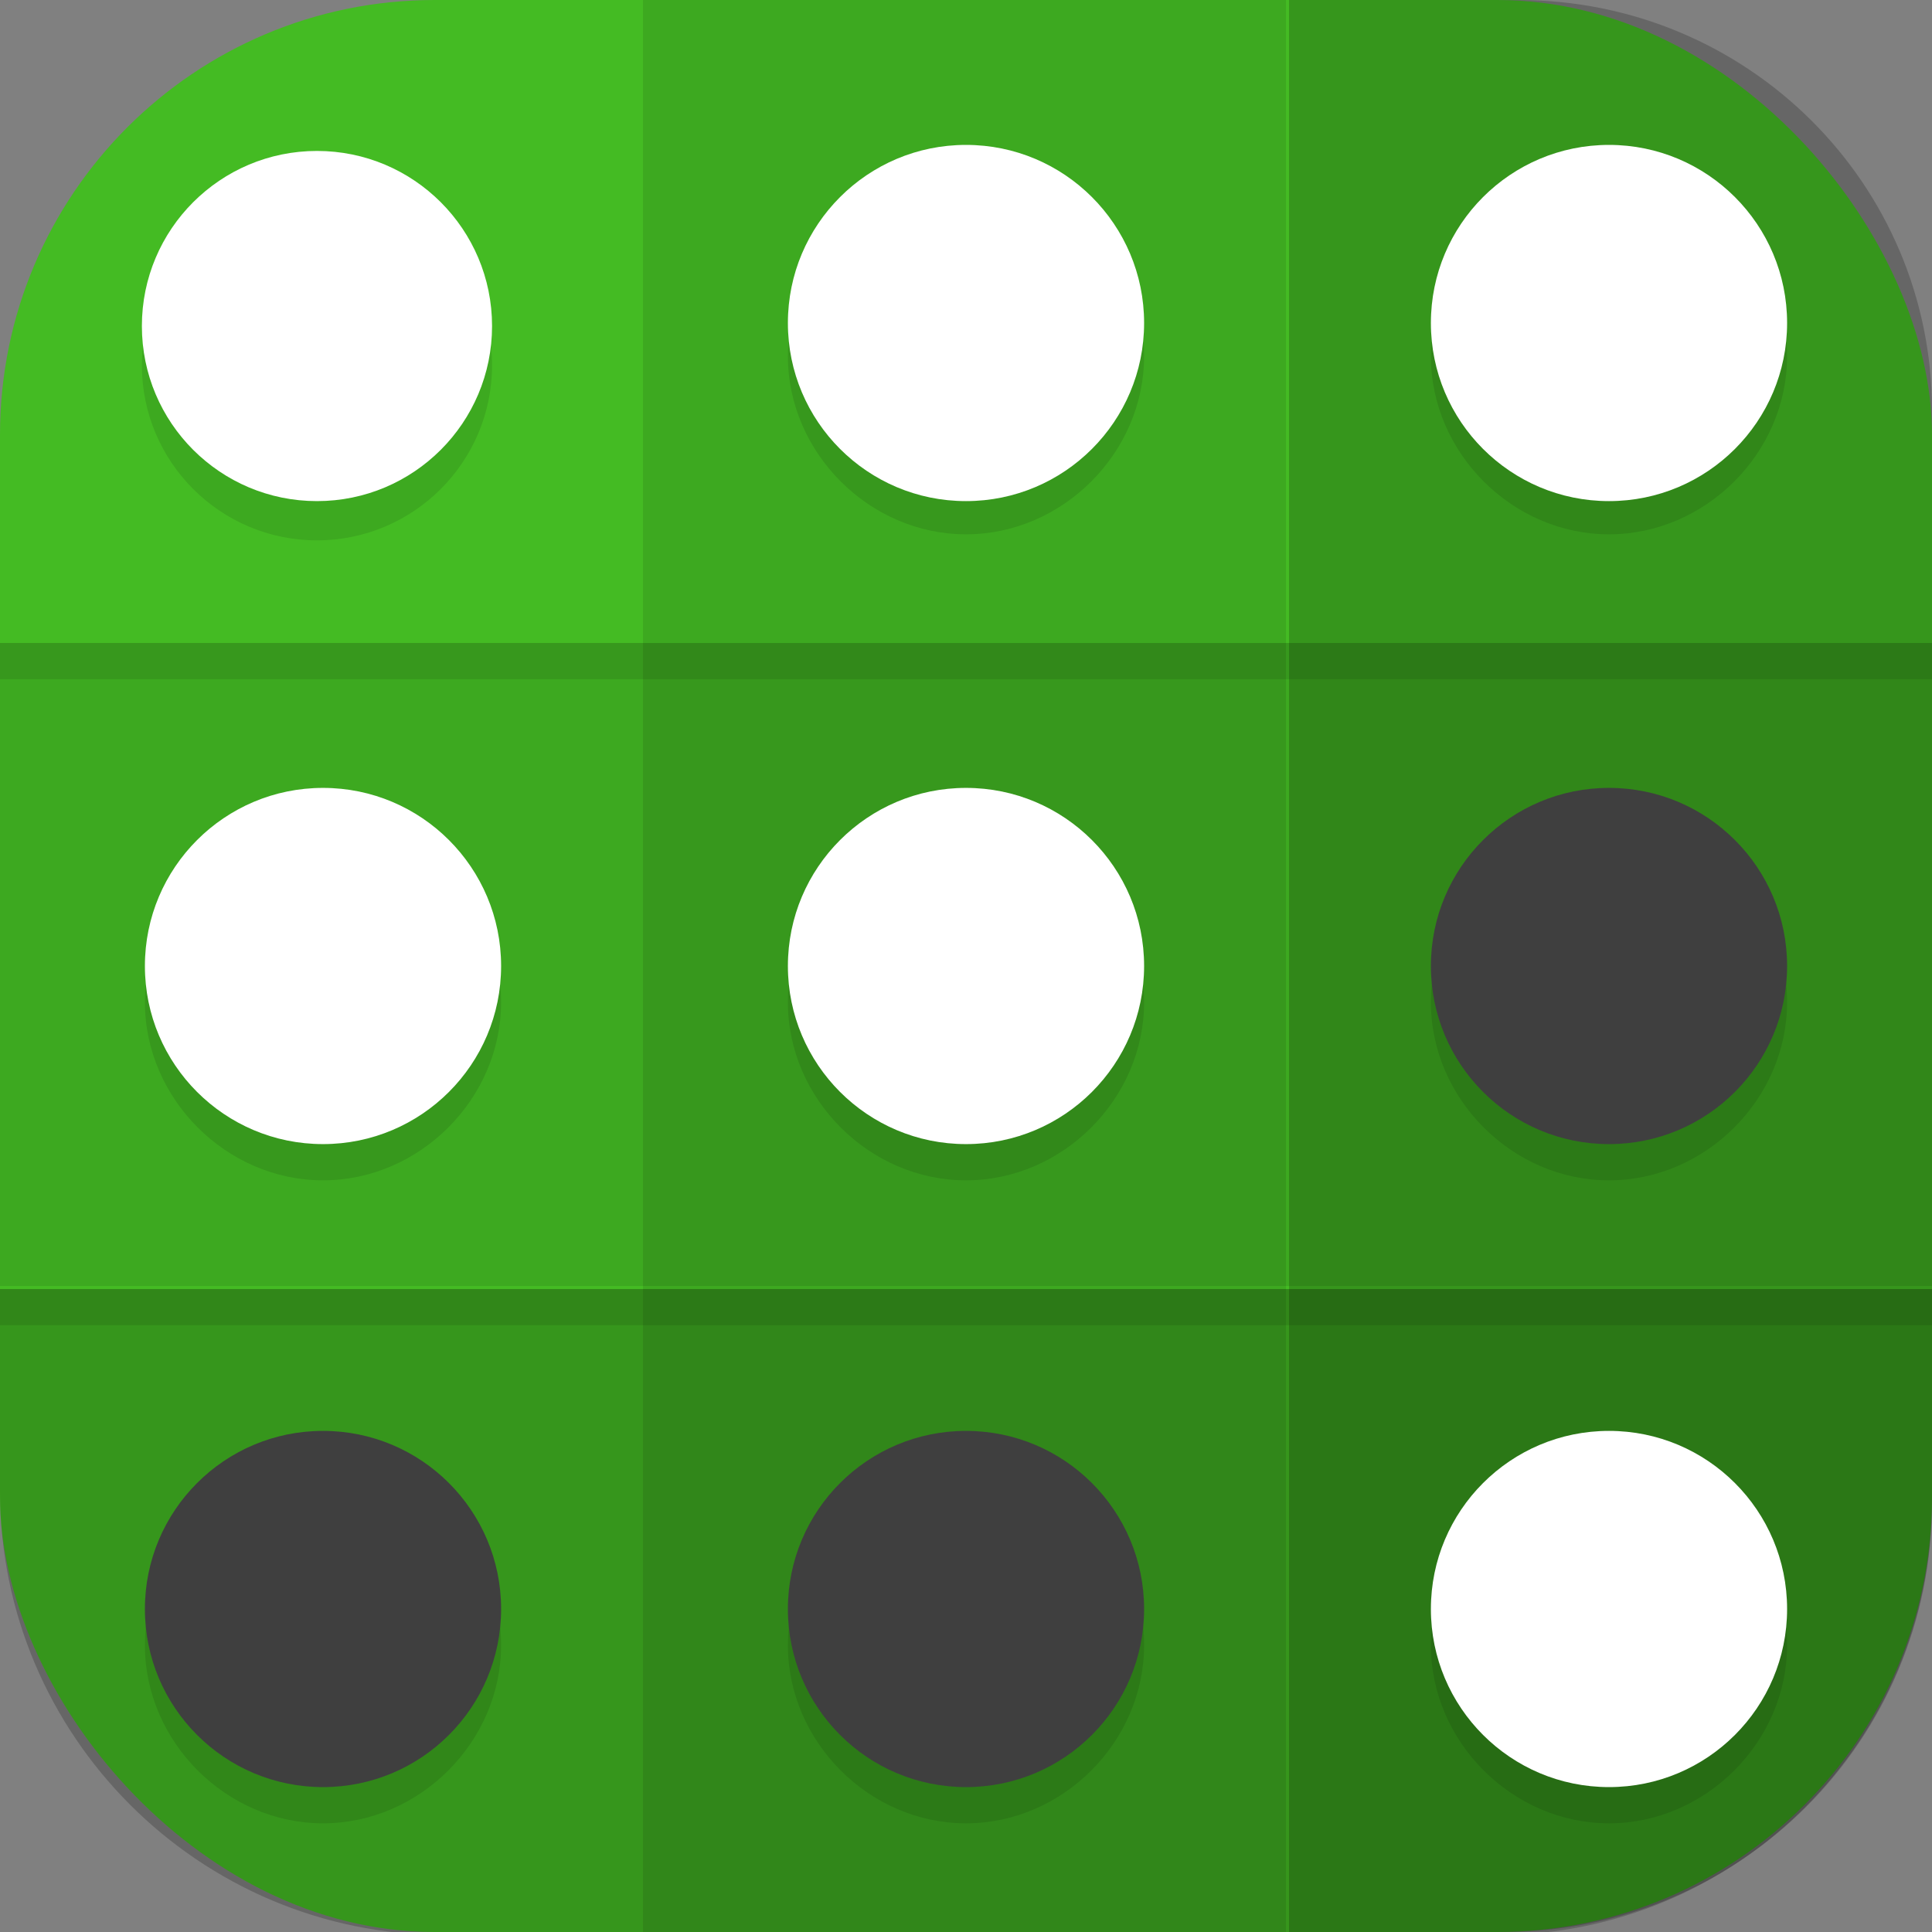 <?xml version="1.0" encoding="UTF-8"?>
<svg id="_图层_1" xmlns="http://www.w3.org/2000/svg" version="1.1" viewBox="0 0 64 64" width="64" height="64">
  <rect x="0" y="0" width="64" height="64" fill="#808080" stroke="none"/>
  <!-- Generator: Adobe Illustrator 29.0.1, SVG Export Plug-In . SVG Version: 2.1.0 Build 192)  -->
  <defs>
    <style>
      .st0, .st1, .st2, .st3, .st4, .st5, .st6, .st7, .st8 {
        isolation: isolate;
      }

      .st0, .st1, .st5, .st6, .st7 {
        opacity: .2;
      }

      .st0, .st9, .st10, .st11, .st7, .st12 {
        display: none;
      }

      .st1, .st13 {
        fill-rule: evenodd;
      }

      .st14, .st4 {
        fill: #3f3f3f;
      }

      .st15 {
        fill: #44bb23;
      }

      .st16, .st6, .st7, .st8 {
        fill: #fff;
      }

      .st17, .st2 {
        fill: #ffe033;
      }

      .st2 {
        opacity: .7;
      }

      .st18 {
        fill: #ffb824;
      }

      .st3, .st8 {
        opacity: .1;
      }

      .st13 {
        fill: #fffee4;
      }

      .st9 {
        fill: #07b5ea;
      }

      .st4 {
        opacity: .5;
      }

      .st19 {
        fill: #515151;
      }

      .st20 {
        fill: #1c65c5;
      }

      .st10 {
        fill: #ff766a;
      }

      .st21 {
        fill: #d22f7a;
      }

      .st22 {
        fill: none;
        stroke: #e4e4e4;
        stroke-linecap: round;
        stroke-linejoin: round;
        stroke-width: 6px;
      }

      .st12 {
        fill: #e4e4e4;
      }
    </style>
  </defs>
  <path class="st9" d="M50.4,64H13.8c-7.6,0-13.8-6.2-13.8-13.7V13.7C0,6.2,6.2,0,13.7,0h36.6c7.5,0,13.7,6.2,13.7,13.7v36.6c0,7.5-6.2,13.7-13.7,13.7h.1Z"/>
  <g class="st11">
    <path class="st0" d="M3.2,1.1h57.6c1.8,0,3.2,1.4,3.2,3.2v57.6c0,1.8-1.4,3.2-3.2,3.2H3.2c-1.8,0-3.2-1.4-3.2-3.2V4.3C0,2.6,1.4,1.1,3.2,1.1Z"/>
    <path class="st12" d="M3.2,0h57.6c1.8,0,3.2,1.4,3.2,3.2v57.6c0,1.8-1.4,3.2-3.2,3.2H3.2c-1.8,0-3.2-1.4-3.2-3.2V3.2C0,1.4,1.4,0,3.2,0Z"/>
    <path class="st7" d="M3.2,0C1.4,0,0,1.4,0,3.2v1.1C0,2.6,1.4,1.1,3.2,1.1h57.6c1.8,0,3.2,1.4,3.2,3.2v-1.1c0-1.8-1.4-3.2-3.2-3.2H3.2Z"/>
    <path class="st5" d="M4.6,5.7v18.3h18.3V5.7H4.6ZM27.4,5.7v9.1h4.6v-4.6h4.6v-4.6h-9.1ZM32,14.9v9.1h4.6v-9.1h-4.6ZM32,24h-4.6v4.6h4.6v-4.6ZM32,28.6v4.6h4.6v-4.6h-4.6ZM36.6,33.2v4.6h9.1v-9.1h-4.6v4.6h-4.6ZM45.7,37.7v4.6h4.6v4.6h4.6v-9.1h-9.1ZM54.9,37.7h4.6v-9.1h-9.1v4.6h4.6v4.6ZM45.7,42.3h-4.6v4.6h4.6v-4.6ZM41.1,46.9h-4.6v4.6h4.6v-4.6ZM41.1,51.5v4.6h4.6v-4.6h-4.6ZM45.7,56v4.6h4.6v-4.6h-4.6ZM50.3,56h9.1v-4.6h-9.1v4.6ZM36.6,51.5h-9.1v4.6h4.6v4.6h4.6v-9.1ZM36.6,46.9v-9.1h-9.1v4.6h4.6v4.6h4.6ZM27.4,37.7v-9.1h-4.6v4.6h-4.6v4.6h9.1ZM18.3,33.2v-4.6H4.6v9.1h9.1v-4.6h4.6ZM41.1,5.7v18.3h18.3V5.7h-18.3ZM9.1,10.3h9.1v9.1h-9.1v-9.1ZM45.7,10.3h9.1v9.1h-9.1v-9.1ZM11.4,12.6v4.6h4.6v-4.6h-4.6ZM48,12.6v4.6h4.6v-4.6h-4.6ZM4.6,42.3v18.3h18.3v-18.3H4.6ZM9.1,46.9h9.1v9.1h-9.1v-9.1ZM11.4,49.2v4.6h4.6v-4.6h-4.6Z"/>
    <path class="st14" d="M4.6,4.6v18.3h18.3V4.6H4.6ZM27.4,4.6v9.1h4.6v-4.6h4.6v-4.6h-9.1ZM32,13.7v9.1h4.6v-9.1h-4.6ZM32,22.9h-4.6v4.6h4.6v-4.6ZM32,27.4v4.6h4.6v-4.6h-4.6ZM36.6,32v4.6h9.1v-9.1h-4.6v4.6h-4.6ZM45.7,36.6v4.6h4.6v4.6h4.6v-9.1h-9.1ZM54.9,36.6h4.6v-9.1h-9.1v4.6h4.6v4.6ZM45.7,41.2h-4.6v4.6h4.6v-4.6ZM41.1,45.7h-4.6v4.6h4.6v-4.6ZM41.1,50.3v4.6h4.6v-4.6h-4.6ZM45.7,54.9v4.6h4.6v-4.6h-4.6ZM50.3,54.9h9.1v-4.6h-9.1v4.6ZM36.6,50.3h-9.1v4.6h4.6v4.6h4.6v-9.1ZM36.6,45.7v-9.1h-9.1v4.6h4.6v4.6h4.6ZM27.4,36.6v-9.1h-4.6v4.6h-4.6v4.6h9.1ZM18.3,32v-4.6H4.6v9.1h9.1v-4.6h4.6ZM41.1,4.6v18.3h18.3V4.6h-18.3ZM9.1,9.1h9.1v9.1h-9.1v-9.1ZM45.7,9.1h9.1v9.1h-9.1v-9.1ZM11.4,11.4v4.6h4.6v-4.6h-4.6ZM48,11.4v4.6h4.6v-4.6h-4.6ZM4.6,41.2v18.3h18.3v-18.3H4.6ZM9.1,45.7h9.1v9.1h-9.1v-9.1ZM11.4,48v4.6h4.6v-4.6h-4.6Z"/>
  </g>
  <g class="st11">
    <path class="st0" d="M9.1,40.8v10.1c0,1.3,1,2.3,2.3,2.3h40.7c1.3,0,2.3-1,2.3-2.3v-10.1H9.1Z"/>
    <path class="st10" d="M54.3,49.8V13.1c0-1.3-1-2.3-2.3-2.3H11.3c-1.3,0-2.3,1-2.3,2.3v36.7c0,1.3,1,2.3,2.3,2.3h40.7c1.3,0,2.3-1,2.3-2.3Z"/>
    <path class="st7" d="M11.3,10.8c-1.3,0-2.3,1-2.3,2.3v1c0-1.3,1-2.3,2.3-2.3h40.7c1.3,0,2.3,1,2.3,2.3v-1c0-1.3-1-2.3-2.3-2.3H11.3Z"/>
    <path class="st1" d="M42,20.1c3.4,0,6.2,2.8,6.2,6.2s-2.8,6.2-6.2,6.2-6.2-2.8-6.2-6.2,2.8-6.2,6.2-6.2Z"/>
    <path class="st13" d="M42,19.1c3.4,0,6.2,2.8,6.2,6.2s-2.8,6.2-6.2,6.2-6.2-2.8-6.2-6.2,2.8-6.2,6.2-6.2Z"/>
    <path class="st21" d="M1.7,51.4l-1.7.2c0,6.3,7,12.6,14.4,12.5h36.4c8.8,0,13-8.1,13.3-12.9h0l-62.4.2Z"/>
    <path class="st14" d="M0,51.6v-1.1s3.6-2.6,4.6-2.8c1-.2,2.2,0,3.5.2,1.2.2,3.1,1.8,3.7,1.9.6,0,1.6,0,2.8-.1,1.2,0,3.2-.1,3.8-.1.6,0,2.2,0,3.9.2,1.7.1,3.9.3,4.5.3.5,0,1.1.1,1.8.2.7.1,1.9.3,2.3.3.4,0,1.4.2,2.5.3,1.1.1,3,.2,3.5.1.5,0,1.6-.5,2.9-.8,1.2-.4,2.6-.7,3.6-.7,1,0,6.8,1,6.8,1v1.1H0Z"/>
    <path class="st5" d="M6,5.6c-1.7,0-3.1,1.4-3.1,3.1,0,.1,0,.3,0,.4v11c0,1.7,1.3,3.1,3,3.1,1.7,0,3.1-1.3,3.1-3.1,0,0,0,0,0,0v-3.9l9.1,9.2c1.2,1.2,3.1,1.3,4.4,0s1.3-3.1,0-4.4c0,0,0,0,0,0l-9.1-9.2h3.9c1.7,0,3.1-1.3,3.1-3.1s-1.3-3.1-3-3.1c0,0,0,0,0,0H6.4c-.1,0-.3,0-.4,0ZM43,38.7c-1.7,0-3.1,1.4-3.1,3.1,0,.8.3,1.6.9,2.2l9.1,9.2h-3.9c-1.7,0-3.1,1.3-3.1,3.1,0,1.7,1.3,3.1,3,3.1,0,0,0,0,0,0h10.9c1.7.2,3.2-1,3.5-2.7,0-.3,0-.6,0-.8v-11c0-1.7-1.3-3.1-3-3.1-1.7,0-3.1,1.3-3.1,3.1,0,0,0,0,0,0v3.9l-9.1-9.2c-.6-.6-1.4-.9-2.2-.9Z"/>
    <path class="st22" d="M6,7.7l14.4,14.5M6,19.1V7.7h11.3"/>
    <path class="st22" d="M57.4,55.2l-14.4-14.5M57.4,43.9v11.4h-11.3"/>
    <rect class="st8" y="50.5" width="49.6" height=".8"/>
    <path class="st6" d="M6,4.6c-1.7,0-3.1,1.4-3.1,3.1,0,.1,0,.3,0,.4v.2c.2-1.5,1.5-2.7,3.1-2.7.1,0,.3,0,.4,0h10.9c1.5,0,2.8,1.1,3.1,2.6.3-1.7-.8-3.3-2.5-3.6-.2,0-.4,0-.6,0H6.4c-.1,0-.3,0-.4,0ZM13.4,11.8l9.1,9.2c.5.5.8,1.1.9,1.7.2-1-.2-2-.9-2.8l-8.1-8.1h-1ZM43,37.6c-1.7,0-3.1,1.4-3.1,3.1,0,.2,0,.3,0,.5.3-1.5,1.5-2.6,3-2.6.8,0,1.6.3,2.2.9l9.1,9.2v-1l-9.1-9.2c-.6-.6-1.4-.9-2.2-.9ZM57.4,40.7c-1.7,0-3.1,1.4-3,3.1v1c0-1.7,1.3-3.1,3-3.1,1.7,0,3.1,1.3,3.1,3.1,0,0,0,0,0,0v-1c0-1.7-1.3-3.1-3-3.1,0,0,0,0,0,0ZM46.1,52.1c-1.7,0-3.1,1.4-3.1,3.1,0,.2,0,.4,0,.5.3-1.5,1.6-2.6,3.1-2.6h3.9l-1-1h-2.8ZM60.5,54.9v.8c0-.3,0-.5,0-.8Z"/>
  </g>
  <g class="st11">
    <path class="st0" d="M6,1.2h48.2c3.3,0,6,3.8,6,8.6v47.2c0,4.7-2.7,8.6-6,8.6H6c-3.3,0-6-3.8-6-8.6V9.8C0,5,2.7,1.2,6,1.2Z"/>
    <path class="st9" d="M6-.4C2.7-.4,0,3.5,0,8.2v40.6h60.2V8.2c0-4.8-2.7-8.6-6-8.6H6Z"/>
    <rect class="st2" x="22.3" y="36.5" width="21.6" height="3.1"/>
    <path class="st5" d="M11.2,7.3c3.7,0,6.7,4.1,6.7,9.2s-3,9.2-6.7,9.2-6.7-4.1-6.7-9.2,3-9.2,6.7-9.2Z"/>
    <path class="st18" d="M11.2,5.8c3.7,0,6.7,4.1,6.7,9.2s-3,9.2-6.7,9.2-6.7-4.1-6.7-9.2,3-9.2,6.7-9.2Z"/>
    <path class="st5" d="M56.6,11.9c-.2,0-.4,0-.7,0-.5.1-.9.4-1.3.9l-10.7,14c-.2.2-.3.5-.3.7-.1.3-.2.5-.2.8v4.1c0,.3.2.6.3.8l-1.8,2.5h0s-1.5,2-1.5,2c-.6.8-.6,2,0,2.7.3.4.6.6,1,.6h3c.4,0,.8-.2,1-.6l.6-.8,1.2-1.6s.4,0,.6,0h3c.5,0,1-.4,1.2-.9l10.4-13.6h-.1c.4-.3.7-.9.9-1.6.1-.7,0-1.3-.1-1.8-.2-.7-.5-1.1-.7-1.3h0s-.1,0-.1,0c0,0,0,0,0,0l-4.5-5.9c0-.1-.4-.6-1-.9-.2,0-.4-.1-.6-.1Z"/>
    <path class="st17" d="M56.6,10.4c-.2,0-.4,0-.7,0-.5.1-.9.4-1.3.9l-10.7,14c-.5.7-.5,1.9,0,2.6l6.1,8c.5.7,1.4.7,2,0,0,0,0,0,0,0l10.7-14h-.1c.4-.3.7-.9.9-1.6.1-.7,0-1.3-.1-1.8-.2-.7-.5-1.1-.7-1.3h0s-.1,0-.1,0c0,0,0,0,0,0l-4.5-5.9c0-.1-.4-.6-1-.9-.2,0-.4-.1-.6-.1Z"/>
    <path class="st17" d="M44.6,31.6c-.4,0-.8.2-1,.6l-3,4.1c-.6.8-.6,2,0,2.7.3.4.6.6,1,.6h3c.4,0,.8-.2,1-.6l1.5-2c.6-.8.6-2,0-2.7l-1.5-2c-.3-.4-.6-.6-1-.6Z"/>
    <path class="st6" d="M56.6,10.4c-.2,0-.4,0-.7,0-.5.1-.9.4-1.3.9l-10.7,14c-.4.5-.5,1.4-.3,2,0-.2.2-.4.3-.5l10.7-14c.4-.5.8-.8,1.3-.9.2,0,.5,0,.7,0,.2,0,.4,0,.6.1.6.3.9.7,1,.9l4.5,5.9s0,0,0,0h.1c0,.1,0,0,0,0,.1.2.5.6.7,1.3,0,.1,0,.2,0,.3,0,0,0,0,0-.1.1-.7,0-1.3-.1-1.8-.2-.7-.5-1.1-.7-1.3h0s-.1,0-.1,0c0,0,0,0,0,0l-4.5-5.9c0-.1-.4-.6-1-.9-.2,0-.4-.1-.6-.1Z"/>
    <path class="st19" d="M45.2,25c-.2,0-.5,0-.7.1-.5.3-1,1-1,1.8v4.1c0,.3.2.6.3.8l-1.8,2.5,3.6,4.7,1.9-2.4s.4,0,.6,0h3c1.3,0,1.9-2.1,1-3.3l-6-7.6c-.2-.3-.6-.5-.9-.6h0Z"/>
    <path class="st14" d="M0,48.7v-2.1s4.6-3.6,5.9-3.9c1.3-.3,2.8,0,4.4.3,1.6.3,3.9.8,4.7.8.7,0,2.1,0,3.6-.2,1.5-.1,4.1-.2,4.9-.2.8,0,2.8.1,4.9.3,2.1.2,5,.4,5.7.5.7,0,1.4.2,2.3.3.9.1,2.4.4,2.9.4.5,0,1.8.3,3.2.4,1.5.2,3.8.2,4.4.2.7,0,2.1-.6,3.6-1.2,1.6-.5,3.3-1,4.6-.9,1.3.1,8.7,3.1,8.7,3.1v2.1H0Z"/>
    <path class="st20" d="M0,48.7v1.6c0,6.1,5.2,13.7,14.9,13.7h35.7c8-.2,13.4-7,13.4-14.2v-1.1s-64,0-64,0Z"/>
    <path class="st4" d="M0,48.7v1.6s4.6,2.7,5.9,2.9c1.3.2,2.8,0,4.4-.2,1.6-.3,3.9-.6,4.7-.6.7,0,2.1,0,3.6.1,1.5,0,4.1.2,4.9.1.8,0,2.8,0,4.9-.2,2.1-.1,5-.3,5.7-.4.7,0,1.4-.1,2.3-.3.9-.1,2.4-.3,2.9-.3.5,0,1.8-.2,3.2-.3,1.5-.1,3.8-.2,4.4-.1.7,0,2.1.5,3.6.9,1.6.4,3.3.8,4.6.7,1.3,0,8.7-2.3,8.7-2.3v-1.6H0Z"/>
    <path class="st7" d="M6-.4C2.7-.4,0,3.5,0,8.2v1.5C0,5,2.7,1.2,6,1.2h48.2c3.3,0,6,3.8,6,8.6v-1.5c0-4.8-2.7-8.6-6-8.6H6Z"/>
    <path class="st6" d="M11.2,5.8c-3.7,0-6.7,4.1-6.7,9.2s0,.5,0,.8c.3-4.7,3.2-8.4,6.7-8.4s6.4,3.7,6.7,8.4c0-.3,0-.5,0-.8,0-5.1-3-9.2-6.7-9.2Z"/>
  </g>
  <g>
    <rect class="st0" y="1.2" width="64" height="64" rx="3.2" ry="3.2"/>
    <rect class="st15" width="64" height="64" rx="14.4" ry="14.4"/>
    <path class="st5" d="M42.7,0v64h7.1c7.9,0,14.2-6.4,14.2-14.2V13.6C64,6.1,57.9,0,50.3,0h-7.7Z"/>
    <rect class="st3" x="21.3" width="21.3" height="64"/>
    <path class="st5" d="M64,42.7H0v6.7c0,8.1,6.6,14.7,14.7,14.7h34.9c7.9,0,14.4-6.4,14.4-14.4v-6.9Z"/>
    <rect class="st3" y="21.3" width="64" height="21.3"/>
    <path class="st3" d="M32,5.9c-3.3,0-5.9,2.7-5.9,5.9s2.7,5.9,5.9,5.9,5.9-2.7,5.9-5.9-2.7-5.9-5.9-5.9ZM53.3,5.9c-3.3,0-5.9,2.7-5.9,5.9s2.7,5.9,5.9,5.9,5.9-2.7,5.9-5.9-2.7-5.9-5.9-5.9ZM10.5,6.3c-3.2,0-5.8,2.6-5.8,5.8h0c0,3.2,2.6,5.8,5.8,5.8,3.2,0,5.8-2.6,5.8-5.8h0c0-3.2-2.6-5.8-5.8-5.8,0,0,0,0,0,0ZM10.7,27.3c-3.3,0-5.9,2.7-5.9,5.9s2.7,5.9,5.9,5.9,5.9-2.7,5.9-5.9-2.7-5.9-5.9-5.9ZM32,27.3c-3.3,0-5.9,2.7-5.9,5.9s2.7,5.9,5.9,5.9,5.9-2.7,5.9-5.9-2.7-5.9-5.9-5.9ZM53.3,27.3c-3.3,0-5.9,2.7-5.9,5.9s2.7,5.9,5.9,5.9,5.9-2.7,5.9-5.9-2.7-5.9-5.9-5.9ZM10.7,48.6c-3.3,0-5.9,2.7-5.9,5.9s2.7,5.9,5.9,5.9,5.9-2.7,5.9-5.9-2.7-5.9-5.9-5.9ZM32,48.6c-3.3,0-5.9,2.7-5.9,5.9s2.7,5.9,5.9,5.9,5.9-2.7,5.9-5.9-2.7-5.9-5.9-5.9ZM53.3,48.6c-3.3,0-5.9,2.7-5.9,5.9s2.7,5.9,5.9,5.9,5.9-2.7,5.9-5.9-2.7-5.9-5.9-5.9Z"/>
    <circle class="st16" cx="32" cy="32" r="5.9"/>
    <circle class="st16" cx="10.7" cy="32" r="5.9"/>
    <circle class="st14" cx="53.3" cy="32" r="5.9"/>
    <circle class="st16" cx="32" cy="10.7" r="5.9"/>
    <circle class="st16" cx="10.5" cy="10.8" r="5.8"/>
    <circle class="st16" cx="53.3" cy="10.7" r="5.9"/>
    <circle class="st14" cx="32" cy="53.3" r="5.9"/>
    <circle class="st14" cx="10.7" cy="53.3" r="5.9"/>
    <circle class="st16" cx="53.3" cy="53.3" r="5.9"/>
    <path class="st7" d="M3.2,0C1.4,0,0,1.4,0,3.2v1.2C0,2.6,1.4,1.2,3.2,1.2h57.6c1.8,0,3.2,1.4,3.2,3.2v-1.2c0-1.8-1.4-3.2-3.2-3.2H3.2Z"/>
    <rect class="st3" y="21.3" width="64" height="1.2"/>
    <rect class="st3" y="42.7" width="64" height="1.2"/>
  </g>
</svg>